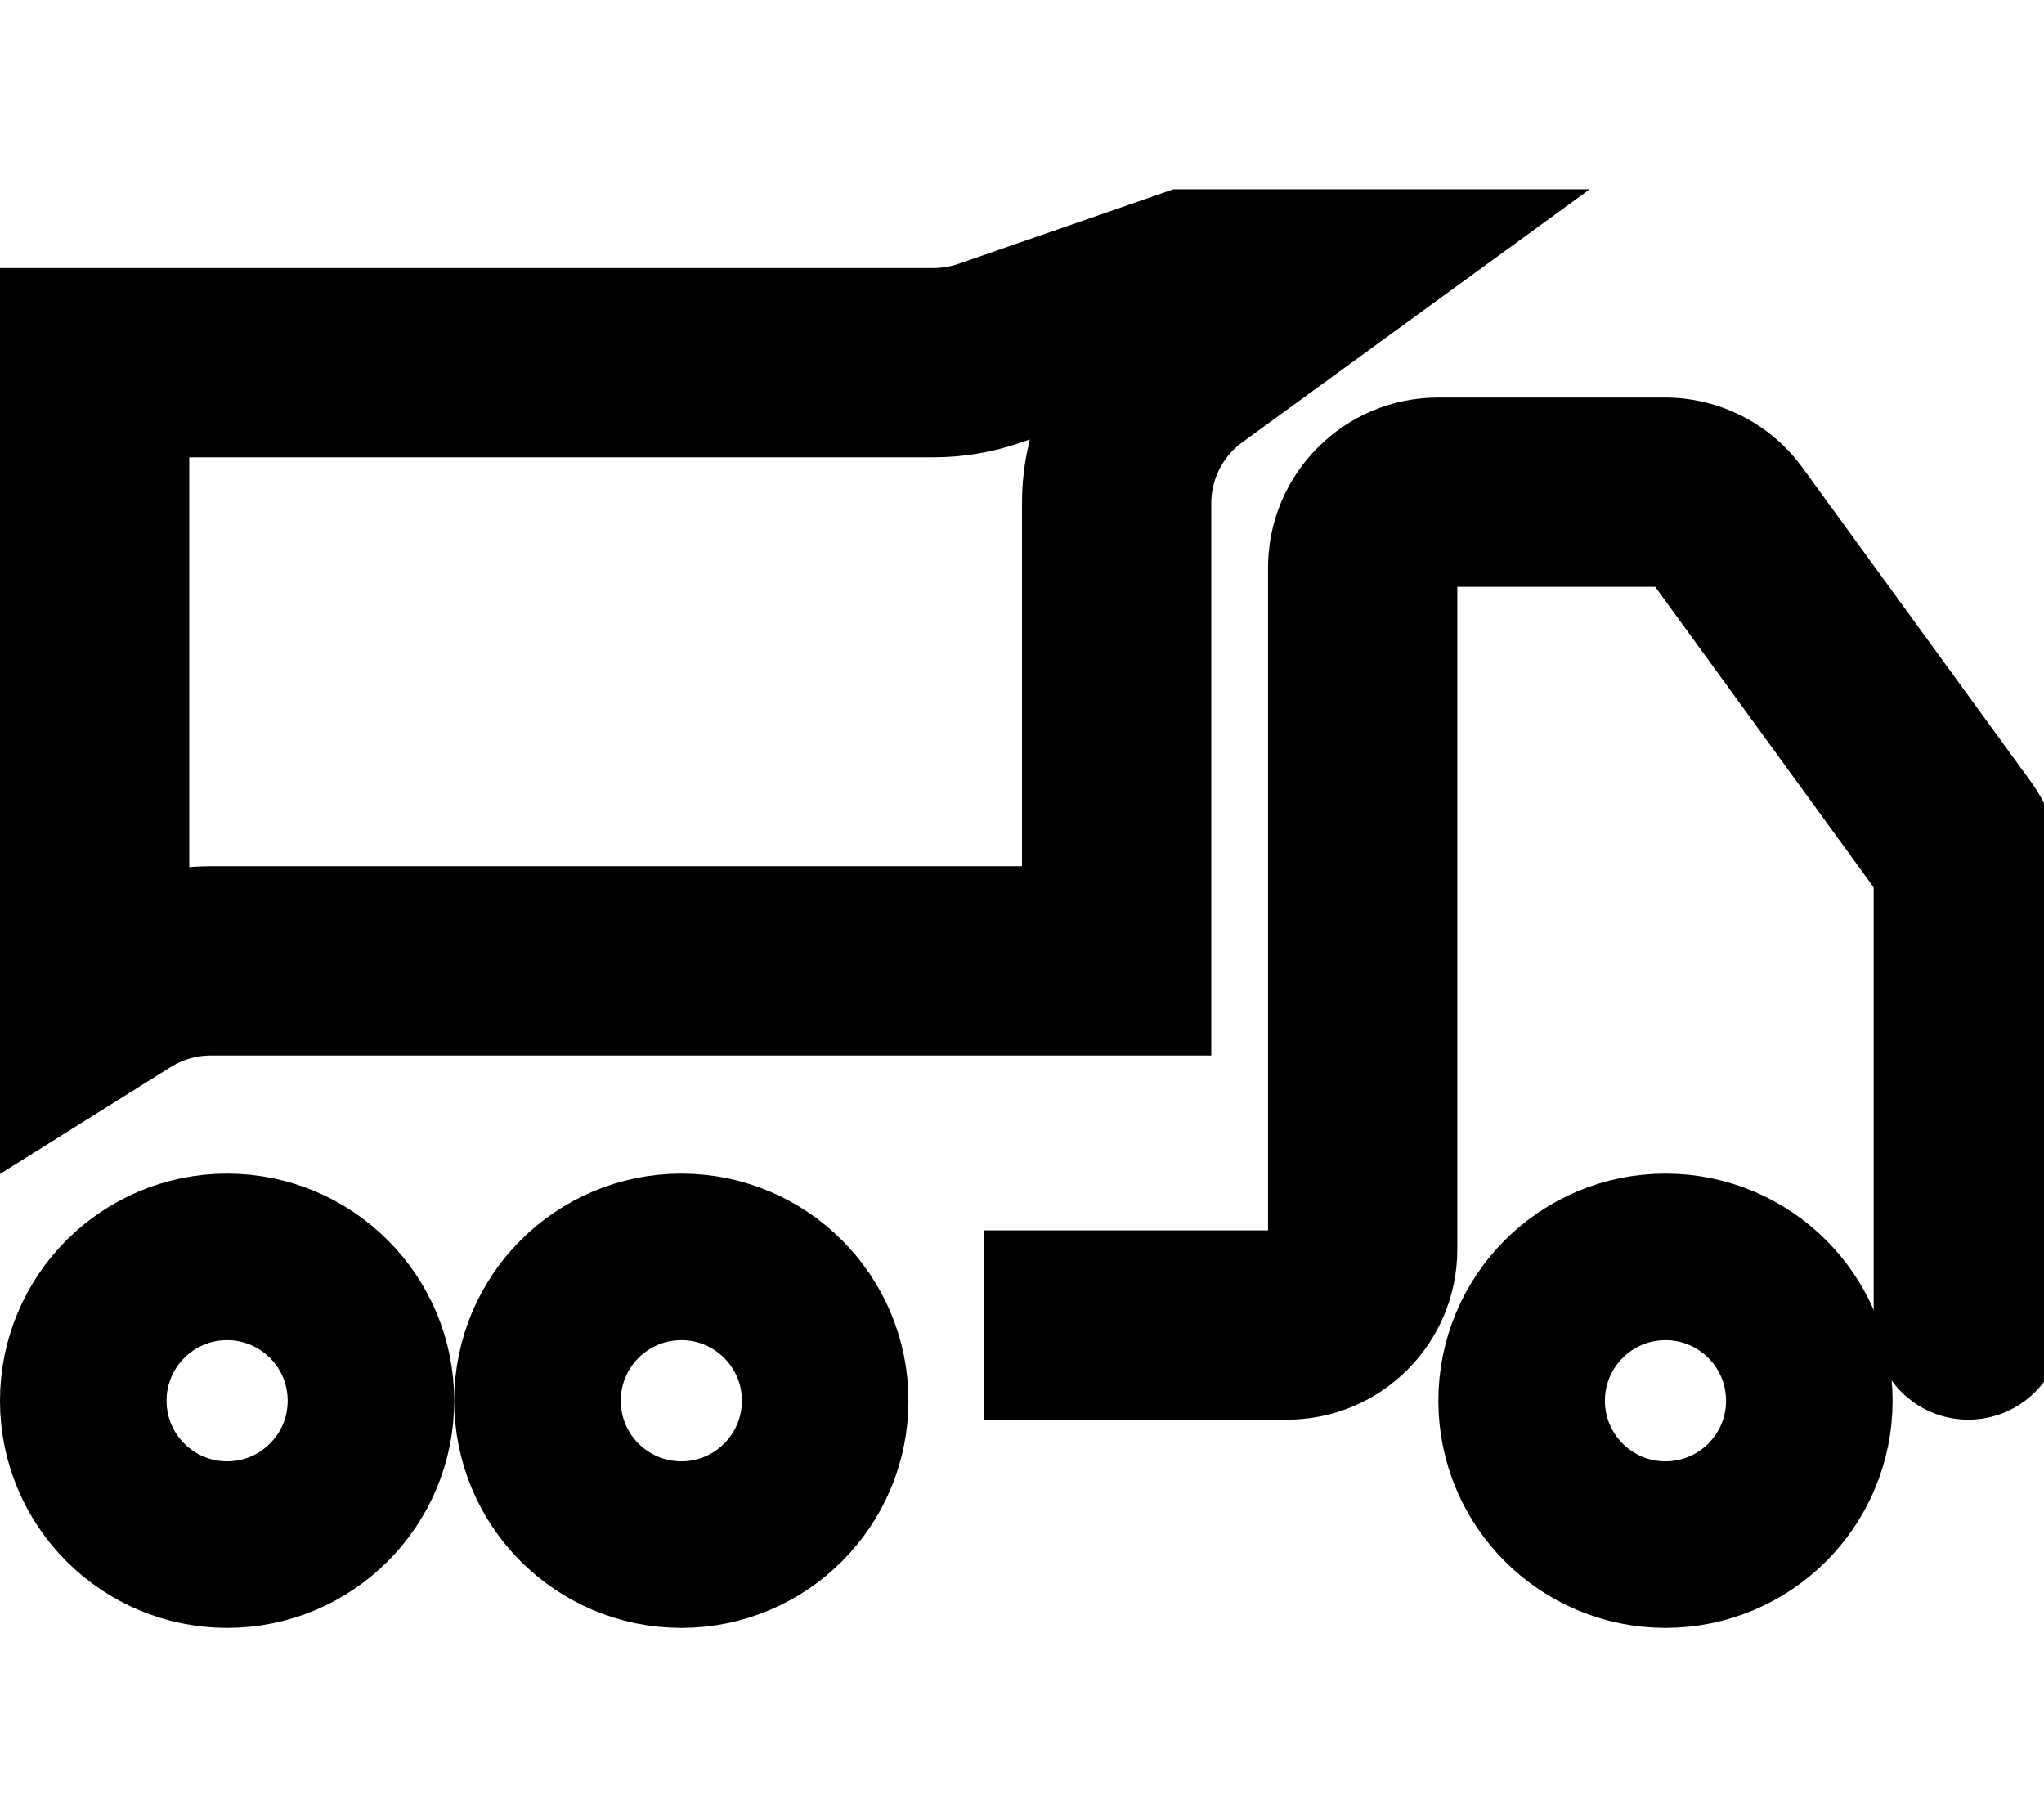 <svg width="27" height="24" viewBox="0 0 27 24" fill="none" xmlns="http://www.w3.org/2000/svg">
<g clip-path="url(#clip0_21217_1863)">
<circle cx="3" cy="18.5" r="1.9" stroke="black" stroke-width="2.2"/>
<circle cx="9" cy="18.5" r="1.9" stroke="black" stroke-width="2.2"/>
<circle cx="22" cy="18.5" r="1.9" stroke="black" stroke-width="2.2"/>
<path d="M24.75 17.5C24.75 18.19 25.31 18.75 26 18.75C26.69 18.75 27.25 18.19 27.25 17.5H24.75ZM25.809 11.05L26.82 10.314L25.809 11.05ZM22.799 6.912L21.789 7.647L22.799 6.912ZM13 18.75H17V16.25H13V18.75ZM19.25 16.5V7.5H16.75V16.5H19.25ZM19 7.75H21.991V5.25H19V7.75ZM21.789 7.647L24.798 11.785L26.82 10.314L23.81 6.177L21.789 7.647ZM24.75 11.638V17.5H27.25V11.638H24.75ZM24.798 11.785C24.767 11.742 24.75 11.691 24.75 11.638H27.25C27.25 11.162 27.099 10.699 26.82 10.314L24.798 11.785ZM21.991 7.75C21.911 7.75 21.836 7.712 21.789 7.647L23.81 6.177C23.387 5.594 22.711 5.25 21.991 5.25V7.75ZM19.25 7.5C19.25 7.638 19.138 7.75 19 7.75V5.25C17.757 5.25 16.75 6.257 16.75 7.5H19.25ZM17 18.75C18.243 18.75 19.25 17.743 19.25 16.5H16.75C16.75 16.362 16.862 16.25 17 16.25V18.75Z" fill="black"/>
<path d="M1.25 13.247V4.79H12.332C12.582 4.79 12.832 4.748 13.069 4.666L15.71 3.75H17.159L15.676 4.83C15.094 5.253 14.75 5.929 14.75 6.649V12.69H2.786C2.365 12.69 1.953 12.808 1.595 13.031L1.25 13.247ZM17.78 3.298L17.78 3.298L17.78 3.298Z" stroke="black" stroke-width="2.5"/>
</g>
<defs>
<clipPath id="clip0_21217_1863">
<rect width="27" height="23" fill="white" transform="translate(0 0.5)"/>
</clipPath>
</defs>
</svg>
